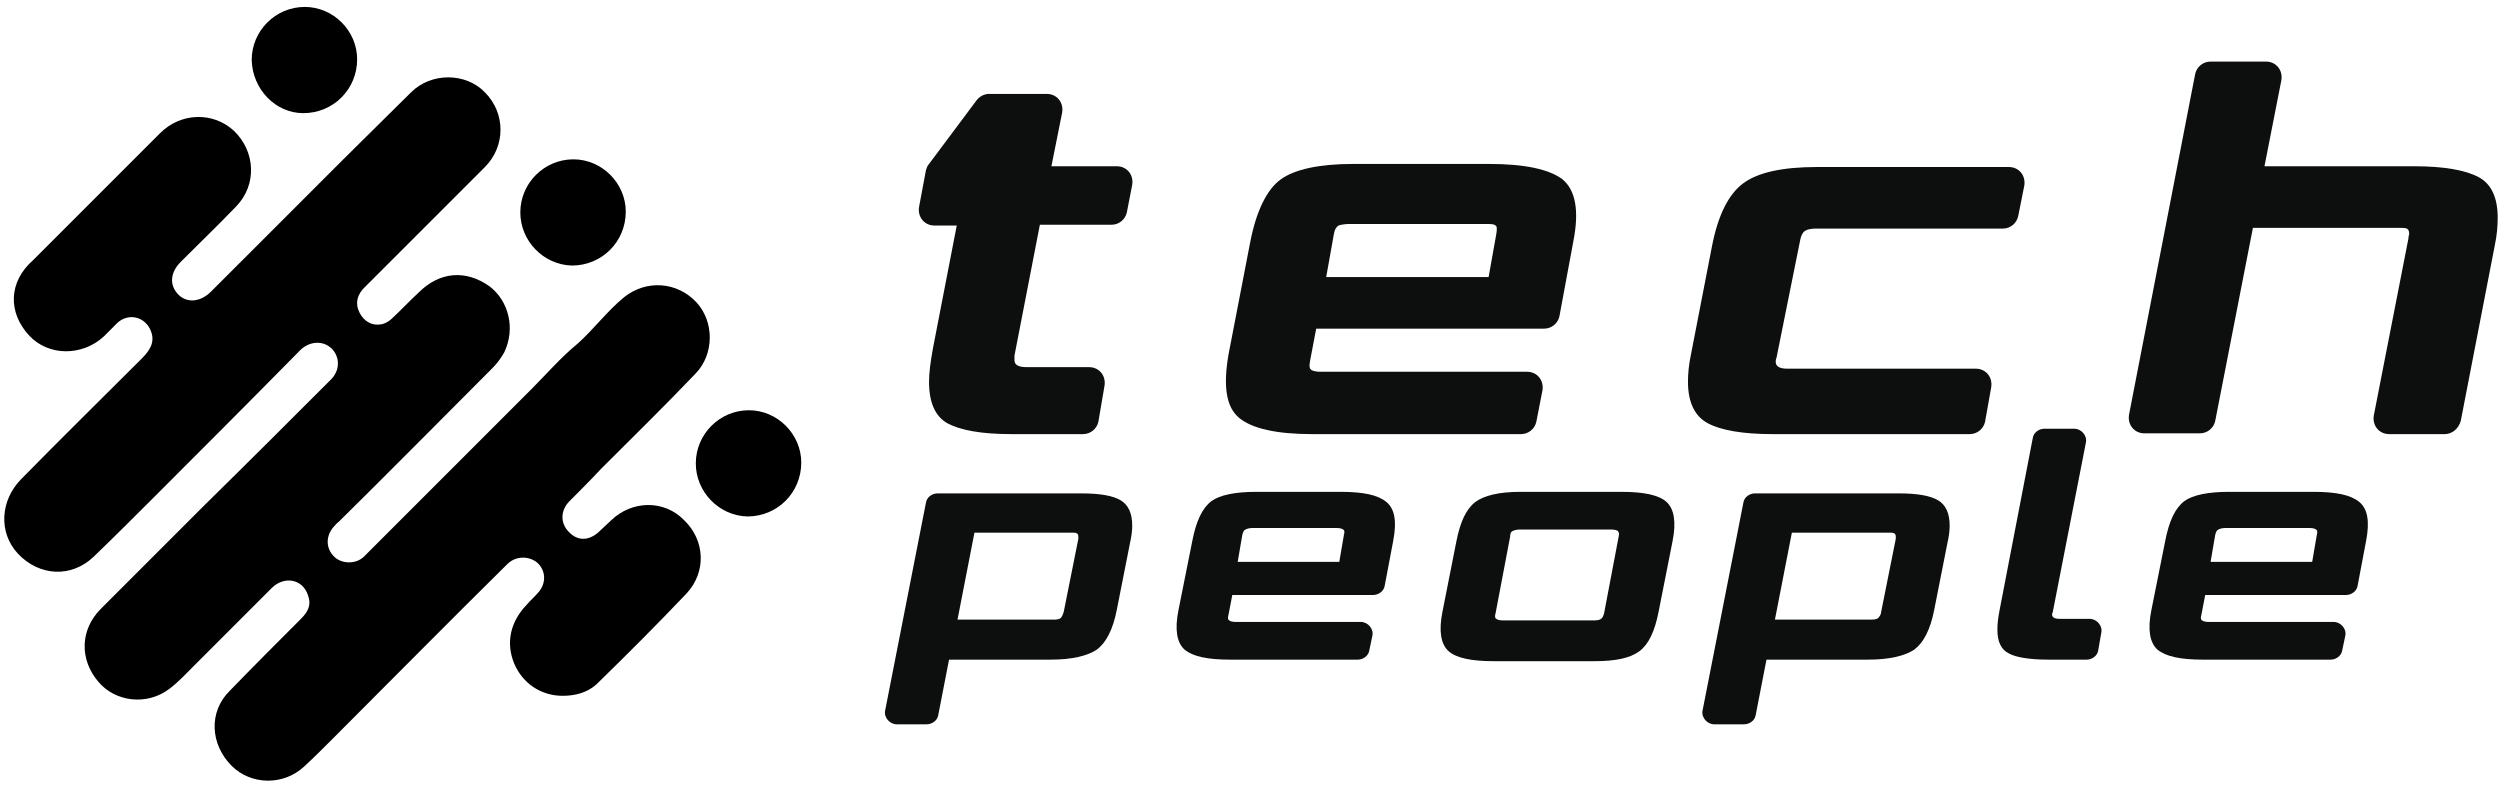 <svg width="232" height="73" viewBox="0 0 232 73" fill="none" xmlns="http://www.w3.org/2000/svg">
<path d="M56.714 48.286C56.357 48.643 55.929 49 55.571 49.357C54.643 50.214 53.571 50.214 52.786 49.357C52 48.571 52 47.428 52.786 46.571C53.786 45.571 54.786 44.571 55.786 43.5C58.714 40.571 61.714 37.643 64.571 34.643C66.286 32.857 66.286 29.857 64.643 28.071C62.857 26.143 60 25.928 57.929 27.571C56.357 28.857 55.143 30.5 53.643 31.857C52.071 33.143 50.714 34.714 49.286 36.143C46.5 38.928 43.714 41.714 40.929 44.5C38.571 46.857 36.143 49.286 33.786 51.643C33.071 52.357 31.786 52.357 31.071 51.714C30.214 50.928 30.214 49.786 30.929 48.928C31.071 48.786 31.214 48.571 31.429 48.428C36.214 43.714 40.929 38.928 45.714 34.143C46.143 33.714 46.5 33.214 46.786 32.714C47.857 30.5 47.214 27.928 45.429 26.571C43.214 25 40.786 25.214 38.857 27.143C38 27.928 37.214 28.786 36.357 29.571C36.143 29.786 35.786 30 35.5 30.071C34.571 30.286 33.786 29.857 33.357 29C32.929 28.143 33.143 27.286 33.929 26.571C37.643 22.857 41.286 19.214 45 15.5C46.929 13.571 46.929 10.5 45 8.571C43.214 6.714 40 6.714 38.143 8.571C35.929 10.786 33.714 12.928 31.5 15.143C27.5 19.143 23.571 23.071 19.571 27.071C18.571 28.071 17.286 28.143 16.5 27.286C15.714 26.428 15.786 25.286 16.786 24.286C18.5 22.571 20.214 20.928 21.929 19.143C23.857 17.143 23.714 14.071 21.714 12.143C19.786 10.357 16.786 10.428 14.857 12.357C10.929 16.286 7 20.214 3.071 24.143C0.786 26.143 0.714 29 2.714 31.143C4.5 33.071 7.643 33.071 9.643 31.214C10.071 30.786 10.5 30.357 10.929 29.928C12 29 13.5 29.428 14 30.714C14.429 31.786 13.857 32.571 13.143 33.286C9.5 36.928 5.714 40.643 2 44.428C2.20537e-06 46.428 -0.143 49.428 1.643 51.357C3.643 53.5 6.643 53.643 8.714 51.643C10.643 49.786 12.5 47.928 14.357 46.071C18.857 41.571 23.357 37.071 27.857 32.5C28.714 31.643 30 31.571 30.786 32.357C31.571 33.143 31.571 34.428 30.643 35.286C26.786 39.143 22.929 43 19 46.857C15.786 50.071 12.571 53.286 9.357 56.5C7.429 58.428 7.357 61.214 9.143 63.286C10.714 65.143 13.643 65.5 15.714 63.928C16.571 63.286 17.357 62.428 18.143 61.643C20.5 59.286 22.857 56.928 25.214 54.571C26.357 53.428 28.071 53.714 28.571 55.214C28.929 56.143 28.571 56.786 27.929 57.428C25.714 59.643 23.5 61.857 21.286 64.143C19.357 66.071 19.5 69.071 21.5 71.071C23.286 72.857 26.286 72.928 28.214 71.143C29.071 70.357 29.929 69.5 30.714 68.714C36.143 63.286 41.571 57.786 47.071 52.357C47.857 51.571 49.071 51.571 49.857 52.214C50.643 52.928 50.714 54.071 50 54.928C49.643 55.357 49.214 55.714 48.857 56.143C47.357 57.714 46.929 59.643 47.714 61.571C48.5 63.428 50.214 64.571 52.214 64.571C53.357 64.571 54.5 64.286 55.357 63.5C58.214 60.714 61 57.928 63.714 55.071C65.571 53.071 65.429 50.143 63.5 48.286C61.643 46.357 58.643 46.428 56.714 48.286Z" fill="black"/>
<path d="M53.071 24.643C55.857 24.643 58.071 22.428 58.071 19.643C58.071 17 55.857 14.786 53.214 14.786C50.5 14.786 48.286 17 48.286 19.714C48.286 22.357 50.429 24.571 53.071 24.643Z" fill="black"/>
<path d="M28.143 10.5C30.929 10.5 33.143 8.286 33.143 5.5C33.143 2.857 30.929 0.643 28.286 0.643C25.571 0.643 23.357 2.857 23.357 5.571C23.429 8.286 25.571 10.5 28.143 10.5Z" fill="black"/>
<path d="M69.5 38.071C66.786 38.071 64.571 40.286 64.571 43C64.571 45.643 66.714 47.857 69.357 47.928C72.143 47.928 74.357 45.714 74.357 42.928C74.357 40.286 72.143 38.071 69.5 38.071Z" fill="black"/>
<path d="M101.929 39.143C101.786 39.786 101.214 40.286 100.5 40.286H93.857C91.071 40.286 89.143 39.929 87.929 39.286C86.786 38.643 86.214 37.357 86.214 35.429C86.214 34.572 86.357 33.572 86.571 32.357L88.786 20.929H86.714C85.786 20.929 85.143 20.143 85.286 19.214L85.929 15.786C86 15.572 86.071 15.357 86.214 15.214L90.643 9.286C90.929 8.929 91.357 8.714 91.786 8.714H97.143C98.071 8.714 98.714 9.5 98.571 10.429L97.571 15.429H103.643C104.571 15.429 105.214 16.214 105.071 17.143L104.571 19.714C104.429 20.357 103.857 20.857 103.143 20.857H96.5L94.143 33C94.143 33.143 94.143 33.286 94.143 33.429C94.143 33.857 94.5 34.072 95.286 34.072H101.071C102 34.072 102.643 34.857 102.5 35.786L101.929 39.143Z" fill="#0D0F0F"/>
<path d="M142.571 39.143C142.429 39.786 141.857 40.286 141.143 40.286H121.786C118.5 40.286 116.214 39.786 115 38.786C113.786 37.786 113.5 35.857 114 32.929L116 22.572C116.571 19.572 117.571 17.572 118.857 16.643C120.143 15.714 122.429 15.214 125.571 15.214H138.214C141.5 15.214 143.786 15.714 145 16.643C146.214 17.643 146.571 19.572 146 22.429L144.714 29.357C144.571 30 144 30.5 143.286 30.5H122.143L121.571 33.5C121.5 33.929 121.5 34.143 121.643 34.286C121.786 34.429 122.143 34.5 122.571 34.5H141.714C142.643 34.5 143.286 35.286 143.143 36.214L142.571 39.143ZM138.143 25.714L138.857 21.714C138.929 21.286 138.929 21 138.786 20.929C138.643 20.786 138.357 20.786 137.857 20.786H125.214C124.786 20.786 124.429 20.857 124.214 20.929C124 21.072 123.857 21.286 123.786 21.714L123.071 25.714H138.143Z" fill="#0D0F0F"/>
<path d="M184.214 39.143C184.071 39.786 183.5 40.286 182.786 40.286H164.5C161.714 40.286 159.714 39.929 158.5 39.286C157.286 38.643 156.643 37.357 156.643 35.429C156.643 34.714 156.714 33.857 156.929 32.857L158.857 22.929C159.429 19.929 160.429 18 161.786 17C163.143 16 165.429 15.5 168.571 15.5H186.429C187.357 15.5 188 16.286 187.857 17.214L187.286 20.071C187.143 20.714 186.571 21.214 185.857 21.214H168.5C168.071 21.214 167.714 21.286 167.5 21.429C167.286 21.571 167.143 21.857 167.071 22.214L164.857 33.214C164.786 33.357 164.786 33.5 164.786 33.571C164.786 34 165.143 34.214 165.857 34.214H183.357C184.286 34.214 184.929 35 184.786 35.929L184.214 39.143Z" fill="#0D0F0F"/>
<path d="M226.857 40.286H221.714C220.786 40.286 220.143 39.5 220.286 38.572L223.5 22.143C223.5 21.929 223.571 21.786 223.571 21.714C223.571 21.429 223.5 21.286 223.357 21.214C223.214 21.143 222.929 21.143 222.571 21.143H209.071L205.571 39.072C205.429 39.714 204.857 40.214 204.143 40.214H199C198.071 40.214 197.429 39.429 197.571 38.5L203.714 6.857C203.857 6.214 204.429 5.714 205.143 5.714H210.286C211.214 5.714 211.857 6.5 211.714 7.429L210.143 15.429H224.071C226.786 15.429 228.786 15.786 230 16.429C231.214 17.072 231.786 18.357 231.786 20.214C231.786 21 231.714 21.857 231.5 22.857L228.357 39.072C228.143 39.786 227.571 40.286 226.857 40.286Z" fill="#0D0F0F"/>
<path d="M97.5 61.215H88.071L87.071 66.357C87 66.857 86.5 67.215 86 67.215H83.214C82.571 67.215 82 66.572 82.143 65.929L85.929 46.643C86 46.143 86.5 45.786 87 45.786H100.357C102.071 45.786 103.286 46 104 46.429C104.714 46.857 105.071 47.643 105.071 48.786C105.071 49.286 105 49.786 104.857 50.429L103.643 56.572C103.286 58.429 102.643 59.643 101.786 60.286C100.929 60.857 99.5 61.215 97.5 61.215ZM98.714 56.786L100.071 50C100.071 49.929 100.071 49.786 100.071 49.786C100.071 49.643 100 49.5 99.929 49.5C99.857 49.429 99.643 49.429 99.429 49.429H90.429L88.857 57.5H97.857C98.143 57.5 98.357 57.429 98.429 57.357C98.571 57.215 98.643 57 98.714 56.786Z" fill="#0D0F0F"/>
<path d="M127.071 60.357C127 60.857 126.5 61.215 126 61.215H114.143C112.071 61.215 110.714 60.929 109.929 60.286C109.214 59.643 109 58.429 109.357 56.643L110.643 50.215C111 48.357 111.571 47.143 112.429 46.5C113.214 45.929 114.643 45.643 116.571 45.643H124.429C126.5 45.643 127.857 45.929 128.643 46.572C129.429 47.215 129.643 48.357 129.286 50.215L128.5 54.357C128.429 54.857 127.929 55.215 127.429 55.215H114.357L114 57.072C113.929 57.286 113.929 57.5 114.071 57.572C114.143 57.643 114.357 57.715 114.643 57.715H126.286C126.929 57.715 127.5 58.357 127.357 59L127.071 60.357ZM124.286 52.143L124.714 49.643C124.786 49.357 124.786 49.215 124.643 49.143C124.571 49.072 124.357 49 124.071 49H116.214C115.929 49 115.714 49.072 115.571 49.143C115.429 49.215 115.357 49.357 115.286 49.643L114.857 52.143H124.286Z" fill="#0D0F0F"/>
<path d="M148 61.357H138.571C136.571 61.357 135.143 61.072 134.429 60.429C133.714 59.786 133.5 58.572 133.857 56.786L135.143 50.286C135.5 48.429 136.071 47.215 136.929 46.572C137.714 46 139.071 45.643 141.071 45.643H150.5C152.5 45.643 153.929 45.929 154.643 46.572C155.357 47.215 155.571 48.429 155.214 50.215L153.929 56.715C153.571 58.572 153 59.786 152.143 60.429C151.286 61.072 149.929 61.357 148 61.357ZM148.857 56.929L150.214 49.786C150.286 49.5 150.214 49.357 150.143 49.286C150.071 49.215 149.857 49.143 149.571 49.143H141C140.714 49.143 140.5 49.215 140.357 49.286C140.214 49.357 140.143 49.5 140.143 49.786L138.786 56.929C138.714 57.143 138.714 57.357 138.857 57.429C138.929 57.5 139.143 57.572 139.429 57.572H148C148.286 57.572 148.5 57.5 148.571 57.429C148.714 57.357 148.786 57.143 148.857 56.929Z" fill="#0D0F0F"/>
<path d="M173.357 61.215H163.929L162.929 66.357C162.857 66.857 162.357 67.215 161.857 67.215H159.071C158.429 67.215 157.857 66.572 158 65.929L161.786 46.643C161.857 46.143 162.357 45.786 162.857 45.786H176.214C177.929 45.786 179.143 46 179.857 46.429C180.571 46.857 180.929 47.643 180.929 48.786C180.929 49.286 180.857 49.786 180.714 50.429L179.5 56.572C179.143 58.429 178.5 59.643 177.643 60.286C176.786 60.857 175.357 61.215 173.357 61.215ZM174.571 56.786L175.929 50C175.929 49.929 175.929 49.786 175.929 49.786C175.929 49.643 175.857 49.5 175.786 49.5C175.714 49.429 175.5 49.429 175.286 49.429H166.286L164.714 57.5H173.714C174 57.5 174.214 57.429 174.286 57.357C174.429 57.215 174.571 57 174.571 56.786Z" fill="#0D0F0F"/>
<path d="M194.714 60.357C194.643 60.857 194.143 61.215 193.643 61.215H190.071C188.357 61.215 187.071 61 186.429 60.643C185.714 60.286 185.357 59.572 185.357 58.429C185.357 57.857 185.429 57.286 185.571 56.572L188.643 40.643C188.714 40.143 189.214 39.786 189.714 39.786H192.5C193.143 39.786 193.714 40.429 193.571 41.072L190.5 56.786C190.5 56.857 190.429 56.929 190.429 57C190.429 57.286 190.643 57.429 191.143 57.429H193.929C194.571 57.429 195.143 58.072 195 58.715L194.714 60.357Z" fill="#0D0F0F"/>
<path d="M217.357 60.357C217.286 60.857 216.786 61.215 216.286 61.215H204.429C202.357 61.215 201 60.929 200.214 60.286C199.5 59.643 199.286 58.429 199.643 56.643L200.929 50.215C201.286 48.357 201.857 47.143 202.714 46.5C203.5 45.929 204.929 45.643 206.857 45.643H214.714C216.786 45.643 218.143 45.929 218.929 46.572C219.714 47.215 219.929 48.357 219.571 50.215L218.786 54.357C218.714 54.857 218.214 55.215 217.714 55.215H204.643L204.286 57.072C204.214 57.286 204.214 57.5 204.357 57.572C204.429 57.643 204.643 57.715 204.929 57.715H216.571C217.214 57.715 217.786 58.357 217.643 59L217.357 60.357ZM214.571 52.143L215 49.643C215.071 49.357 215.071 49.215 214.929 49.143C214.857 49.072 214.643 49 214.357 49H206.5C206.214 49 206 49.072 205.857 49.143C205.714 49.215 205.643 49.357 205.571 49.643L205.143 52.143H214.571Z" fill="#0D0F0F"/>
</svg>
